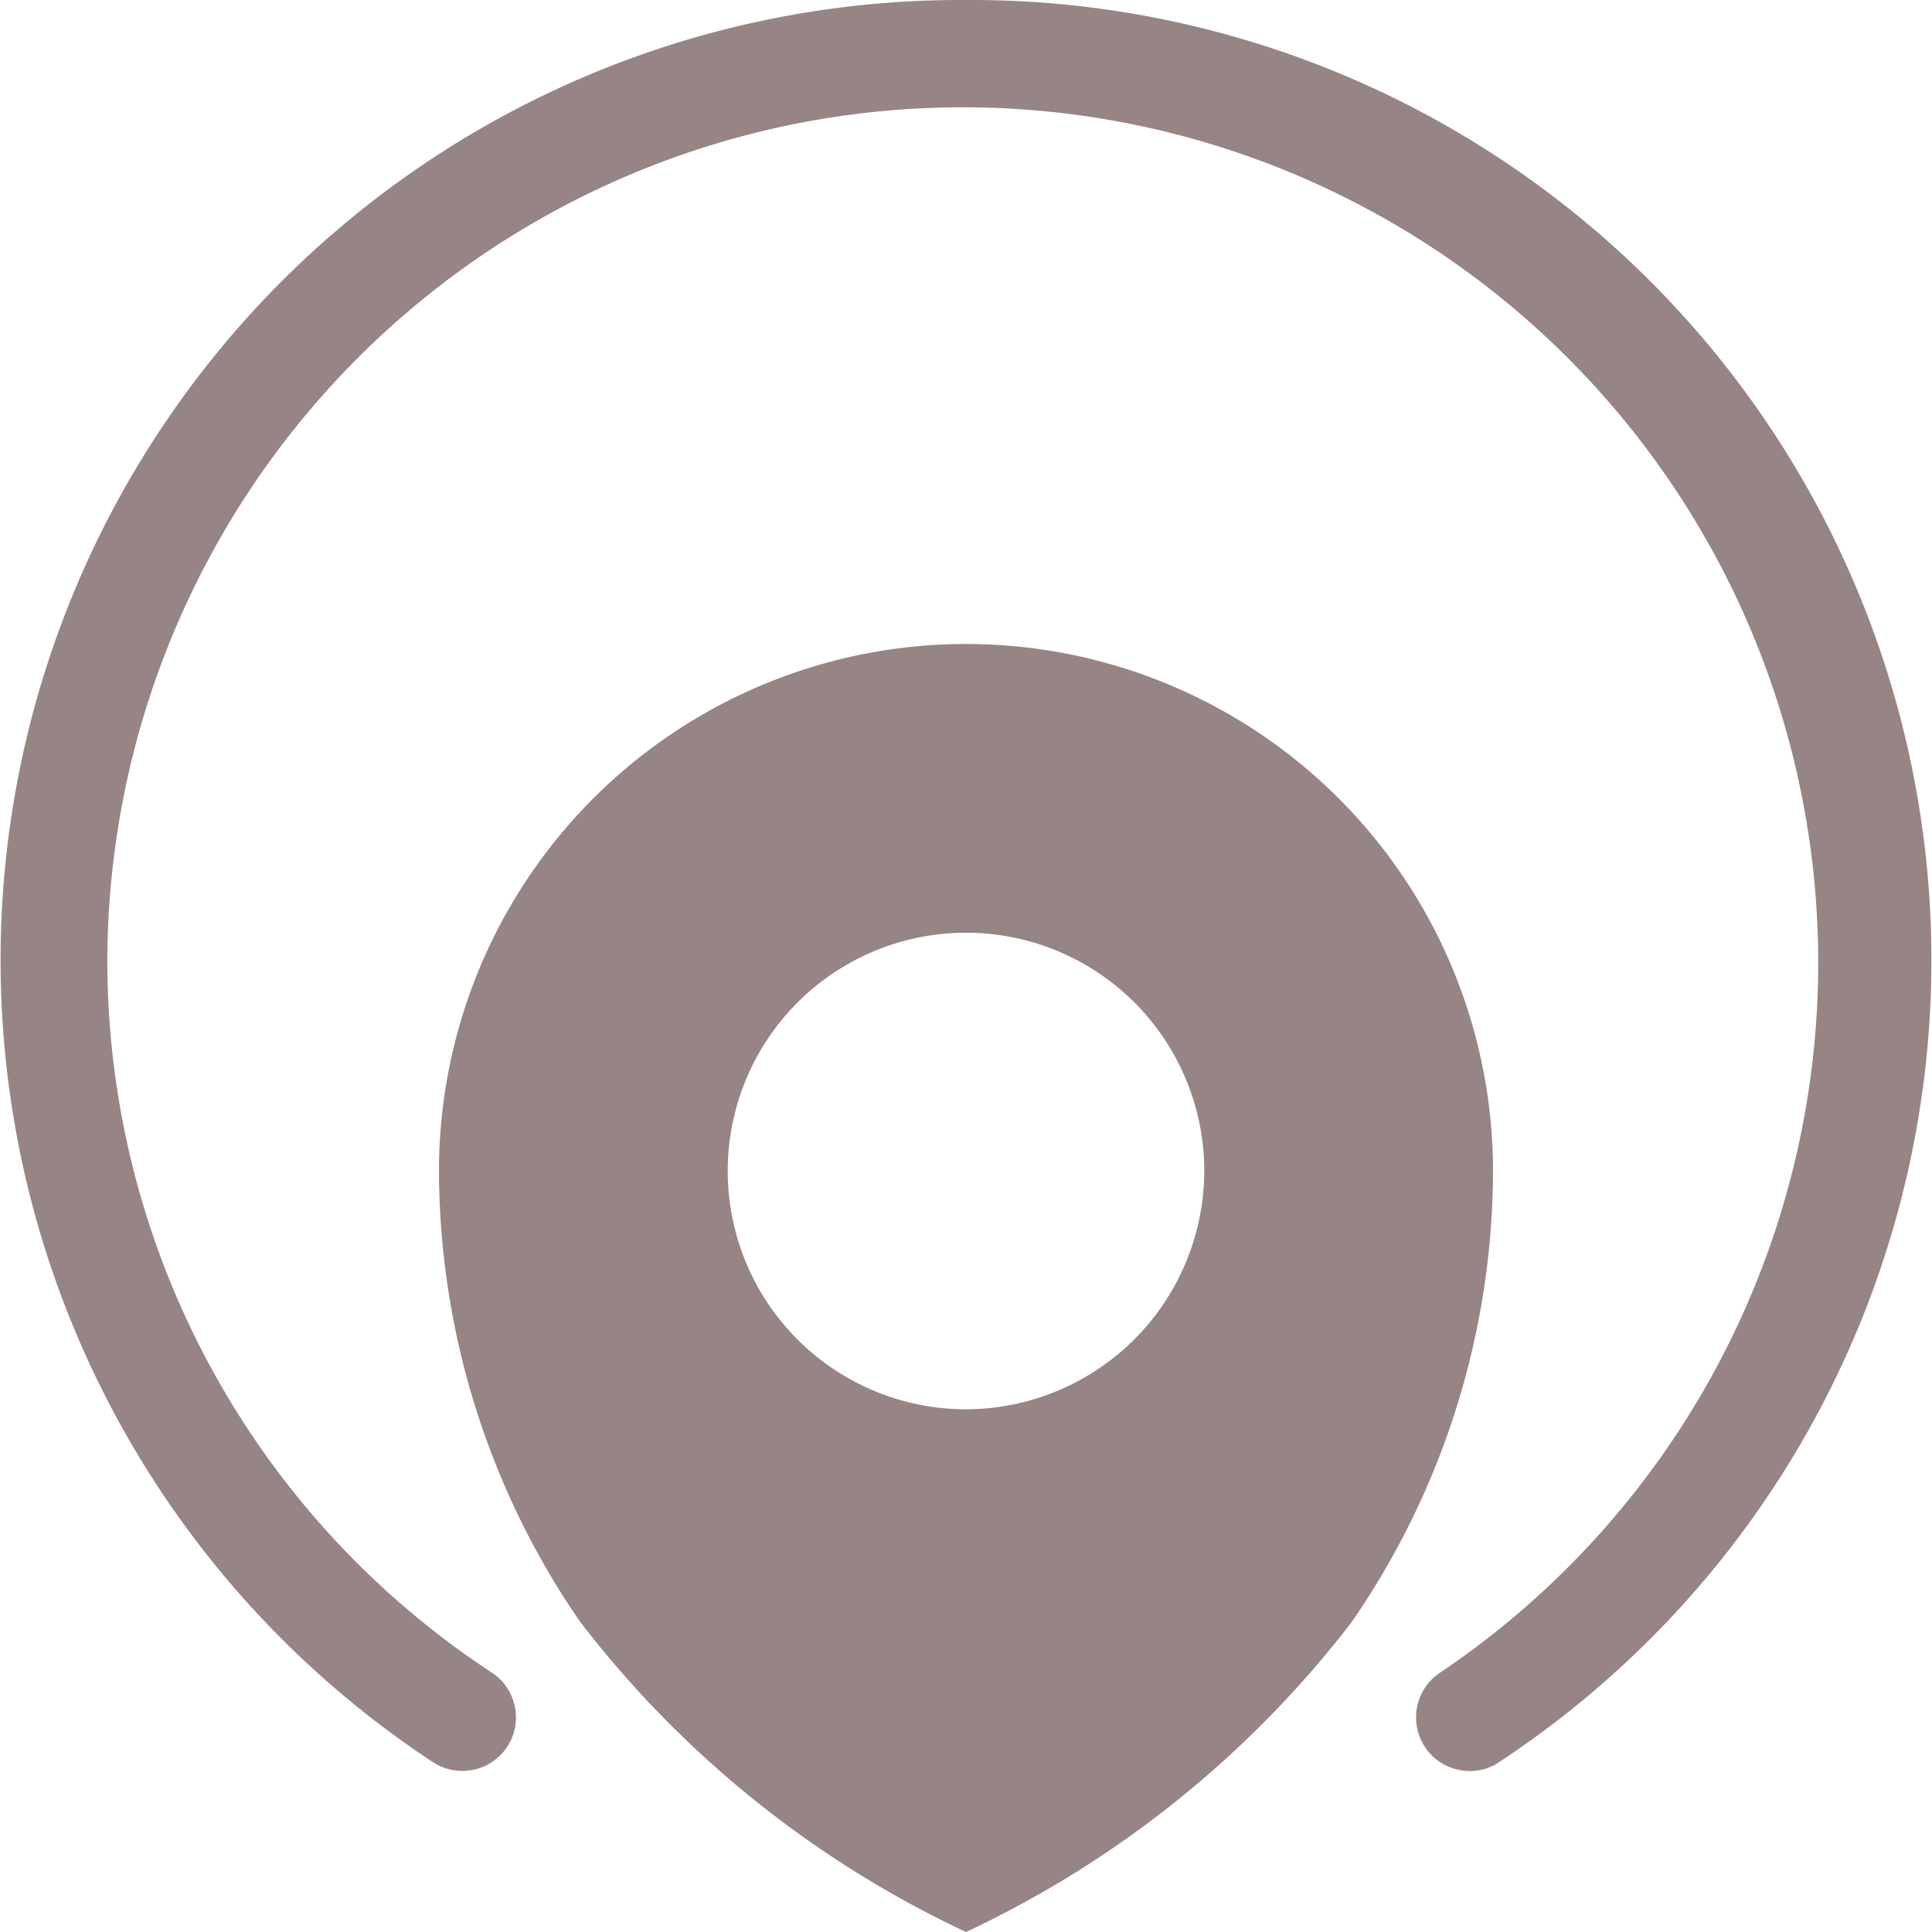 <svg xmlns="http://www.w3.org/2000/svg" width="36" height="36" viewBox="0 0 36 36"><defs><style>.cls-1{fill:#968584;}</style></defs><title>icon_pin_multi</title><g id="Layer_2" data-name="Layer 2"><g id="Layer_1-2" data-name="Layer 1"><path class="cls-1" d="M18,12a9.82,9.82,0,0,0-9.82,9.82,14.85,14.85,0,0,0,2.63,8.4A19.49,19.49,0,0,0,18,36a19.49,19.49,0,0,0,7.19-5.78,14.85,14.85,0,0,0,2.63-8.4A9.82,9.82,0,0,0,18,12Zm0,14.26a4.44,4.44,0,1,1,4.44-4.44A4.45,4.45,0,0,1,18,26.26ZM27.39,33a1,1,0,0,1-.84-.45,1,1,0,0,1,.28-1.38A15.94,15.94,0,1,0,2,17.91,15.87,15.87,0,0,0,9.17,31.17a1,1,0,0,1,.28,1.38,1,1,0,0,1-1.39.28A17.89,17.89,0,0,1,18,0a17.89,17.89,0,0,1,9.94,32.83A.94.94,0,0,1,27.39,33Z"/></g></g></svg>